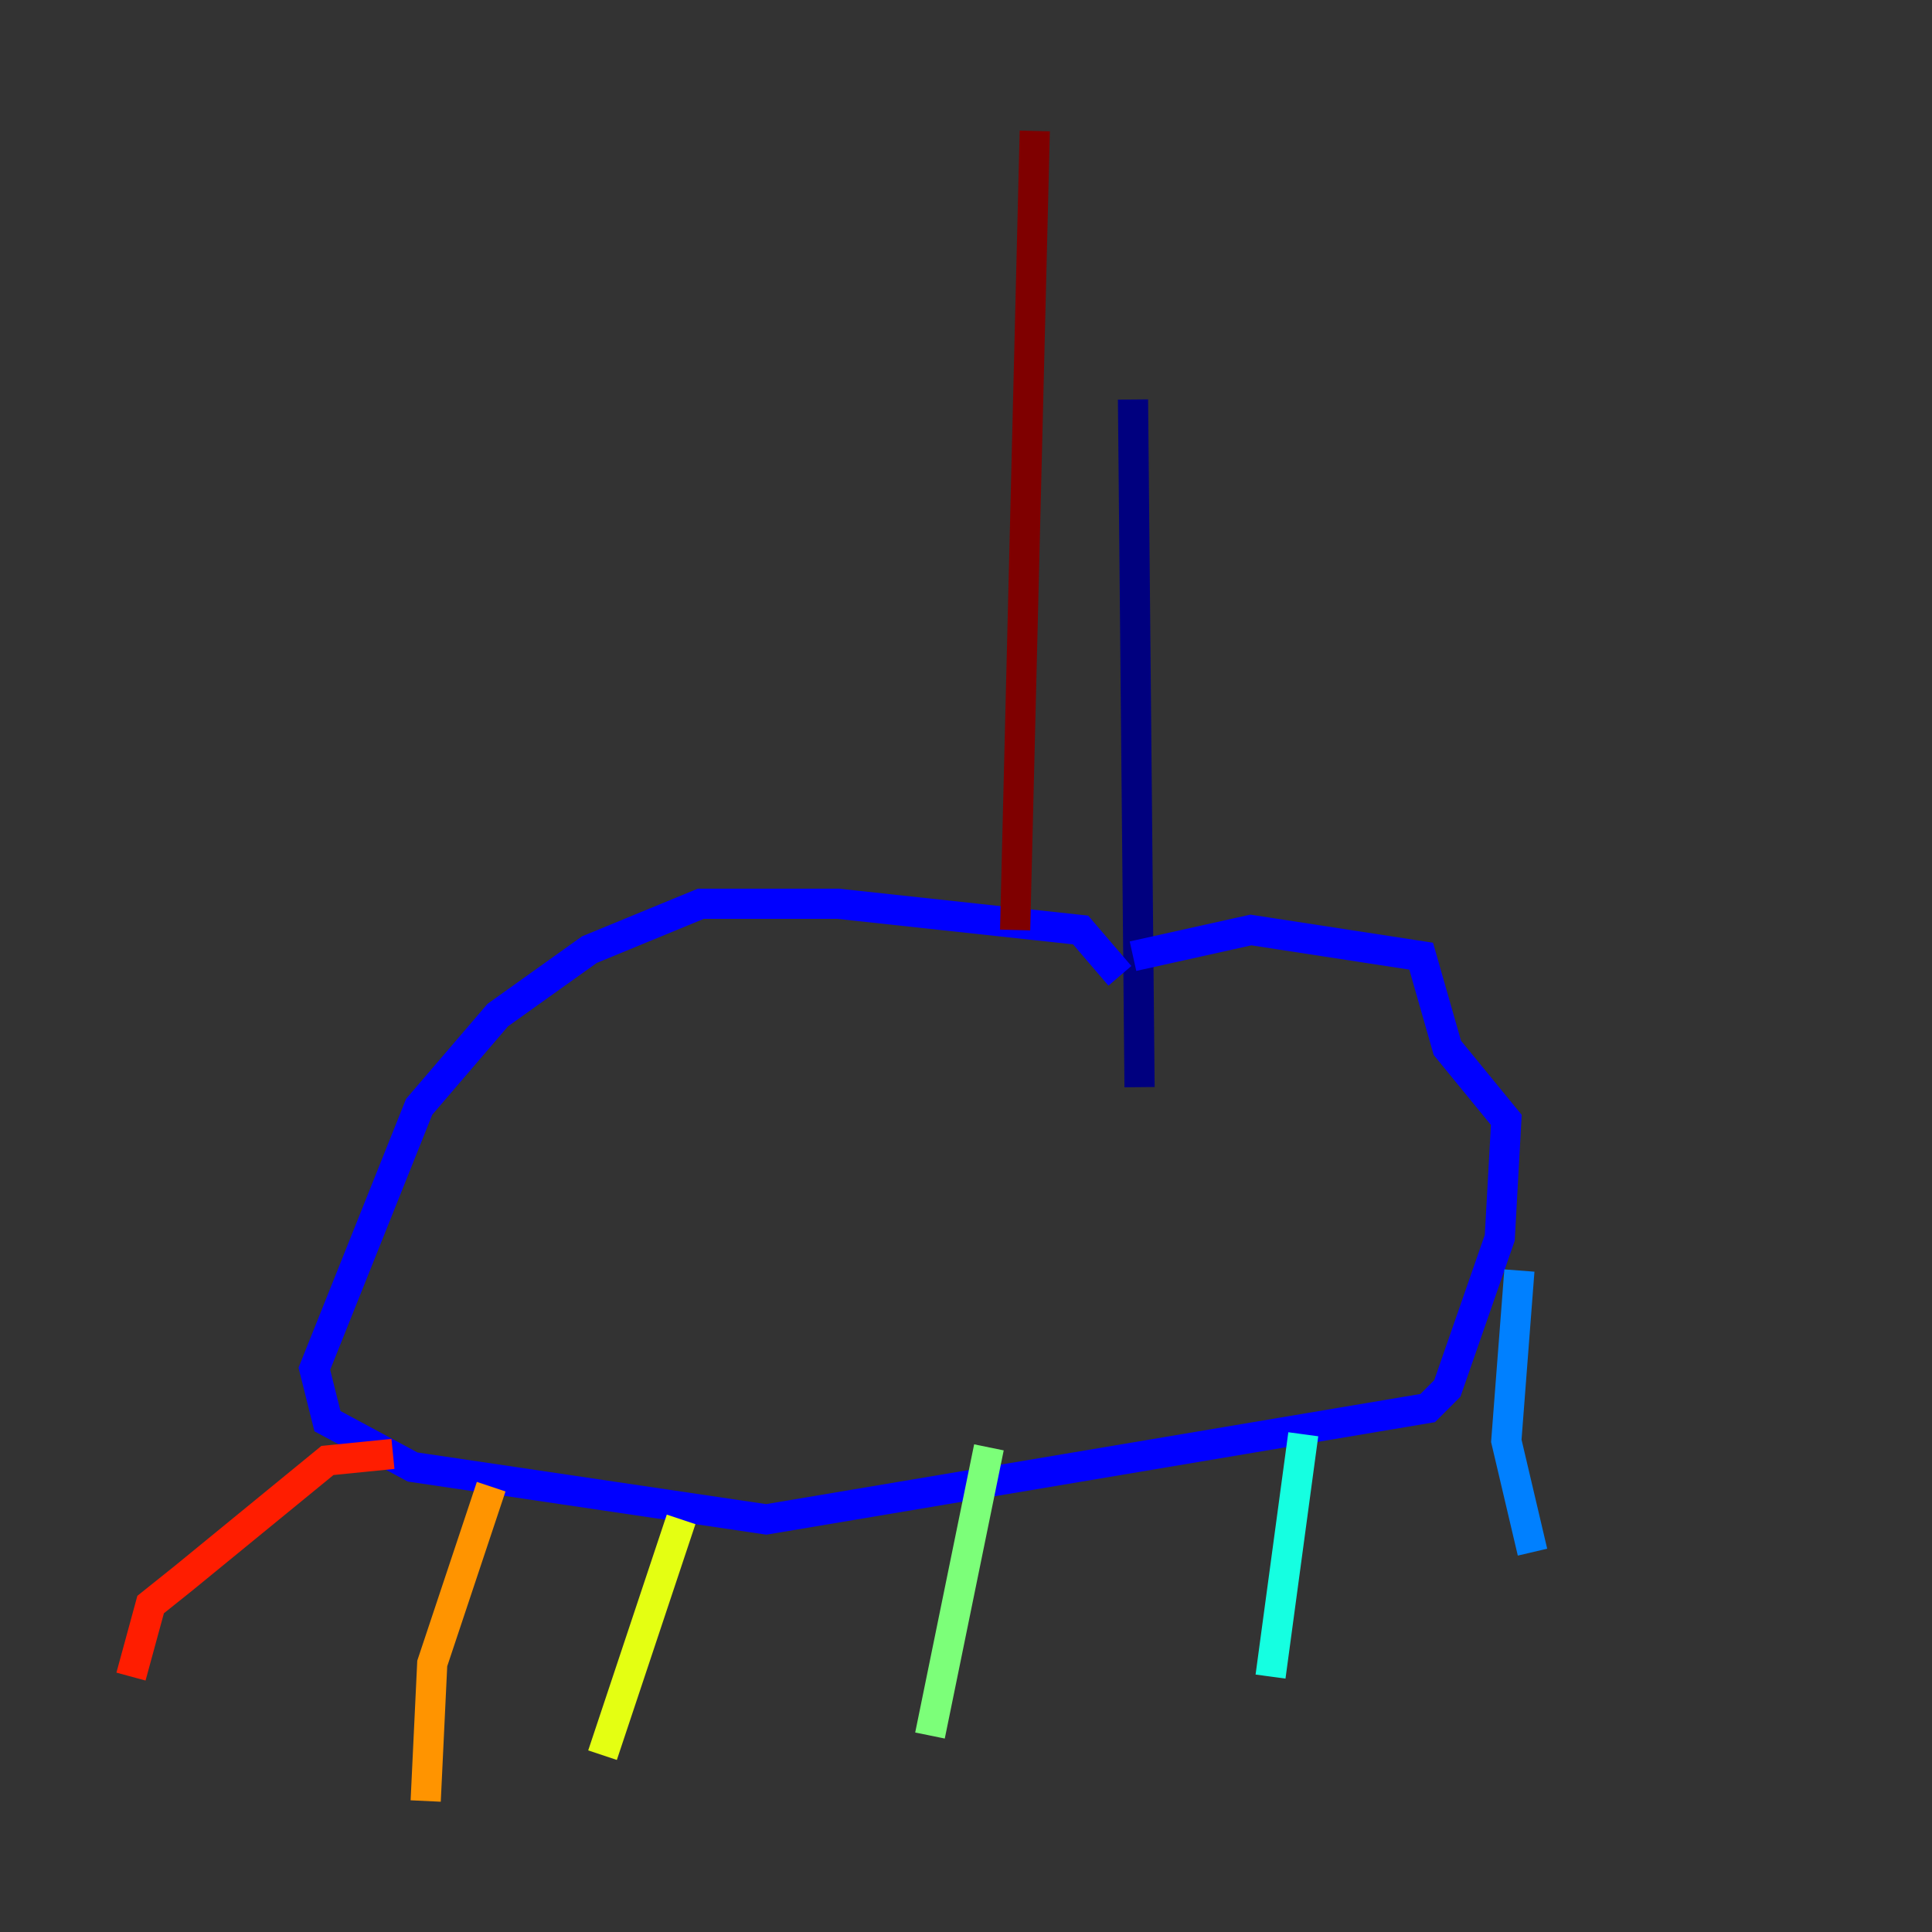 <?xml version="1.0" encoding="utf-8" ?>
<svg baseProfile="tiny" height="128" version="1.2" viewBox="0,0,128,128" width="128" xmlns="http://www.w3.org/2000/svg" xmlns:ev="http://www.w3.org/2001/xml-events" xmlns:xlink="http://www.w3.org/1999/xlink"><rect x="0" y="0" width="128" height="128" fill="#333333" stroke="none"/><defs /><polyline fill="none" points="75.064,26.468 75.498,72.027" stroke="#00007f" stroke-width="2" /><polyline fill="none" points="74.197,64.651 71.593,61.614 55.539,59.878 46.427,59.878 39.051,62.915 32.976,67.254 27.77,73.329 20.827,90.685 21.695,94.156 27.336,97.193 50.766,100.664 94.59,93.288 95.891,91.986 99.363,82.007 99.797,74.197 95.891,69.424 94.156,63.349 82.875,61.614 75.064,63.349" stroke="#0000ff" stroke-width="2" /><polyline fill="none" points="100.664,84.176 99.797,95.458 101.532,102.834" stroke="#0080ff" stroke-width="2" /><polyline fill="none" points="86.346,95.024 84.176,111.078" stroke="#15ffe1" stroke-width="2" /><polyline fill="none" points="65.519,95.891 61.614,114.983" stroke="#7cff79" stroke-width="2" /><polyline fill="none" points="45.125,100.664 39.919,116.285" stroke="#e4ff12" stroke-width="2" /><polyline fill="none" points="32.542,98.495 28.637,110.21 28.203,119.322" stroke="#ff9400" stroke-width="2" /><polyline fill="none" points="26.034,96.325 21.695,96.759 12.149,104.57 9.98,106.305 8.678,111.078" stroke="#ff1d00" stroke-width="2" /><polyline fill="none" points="67.254,61.614 68.556,8.678" stroke="#7f0000" stroke-width="2" /></svg>